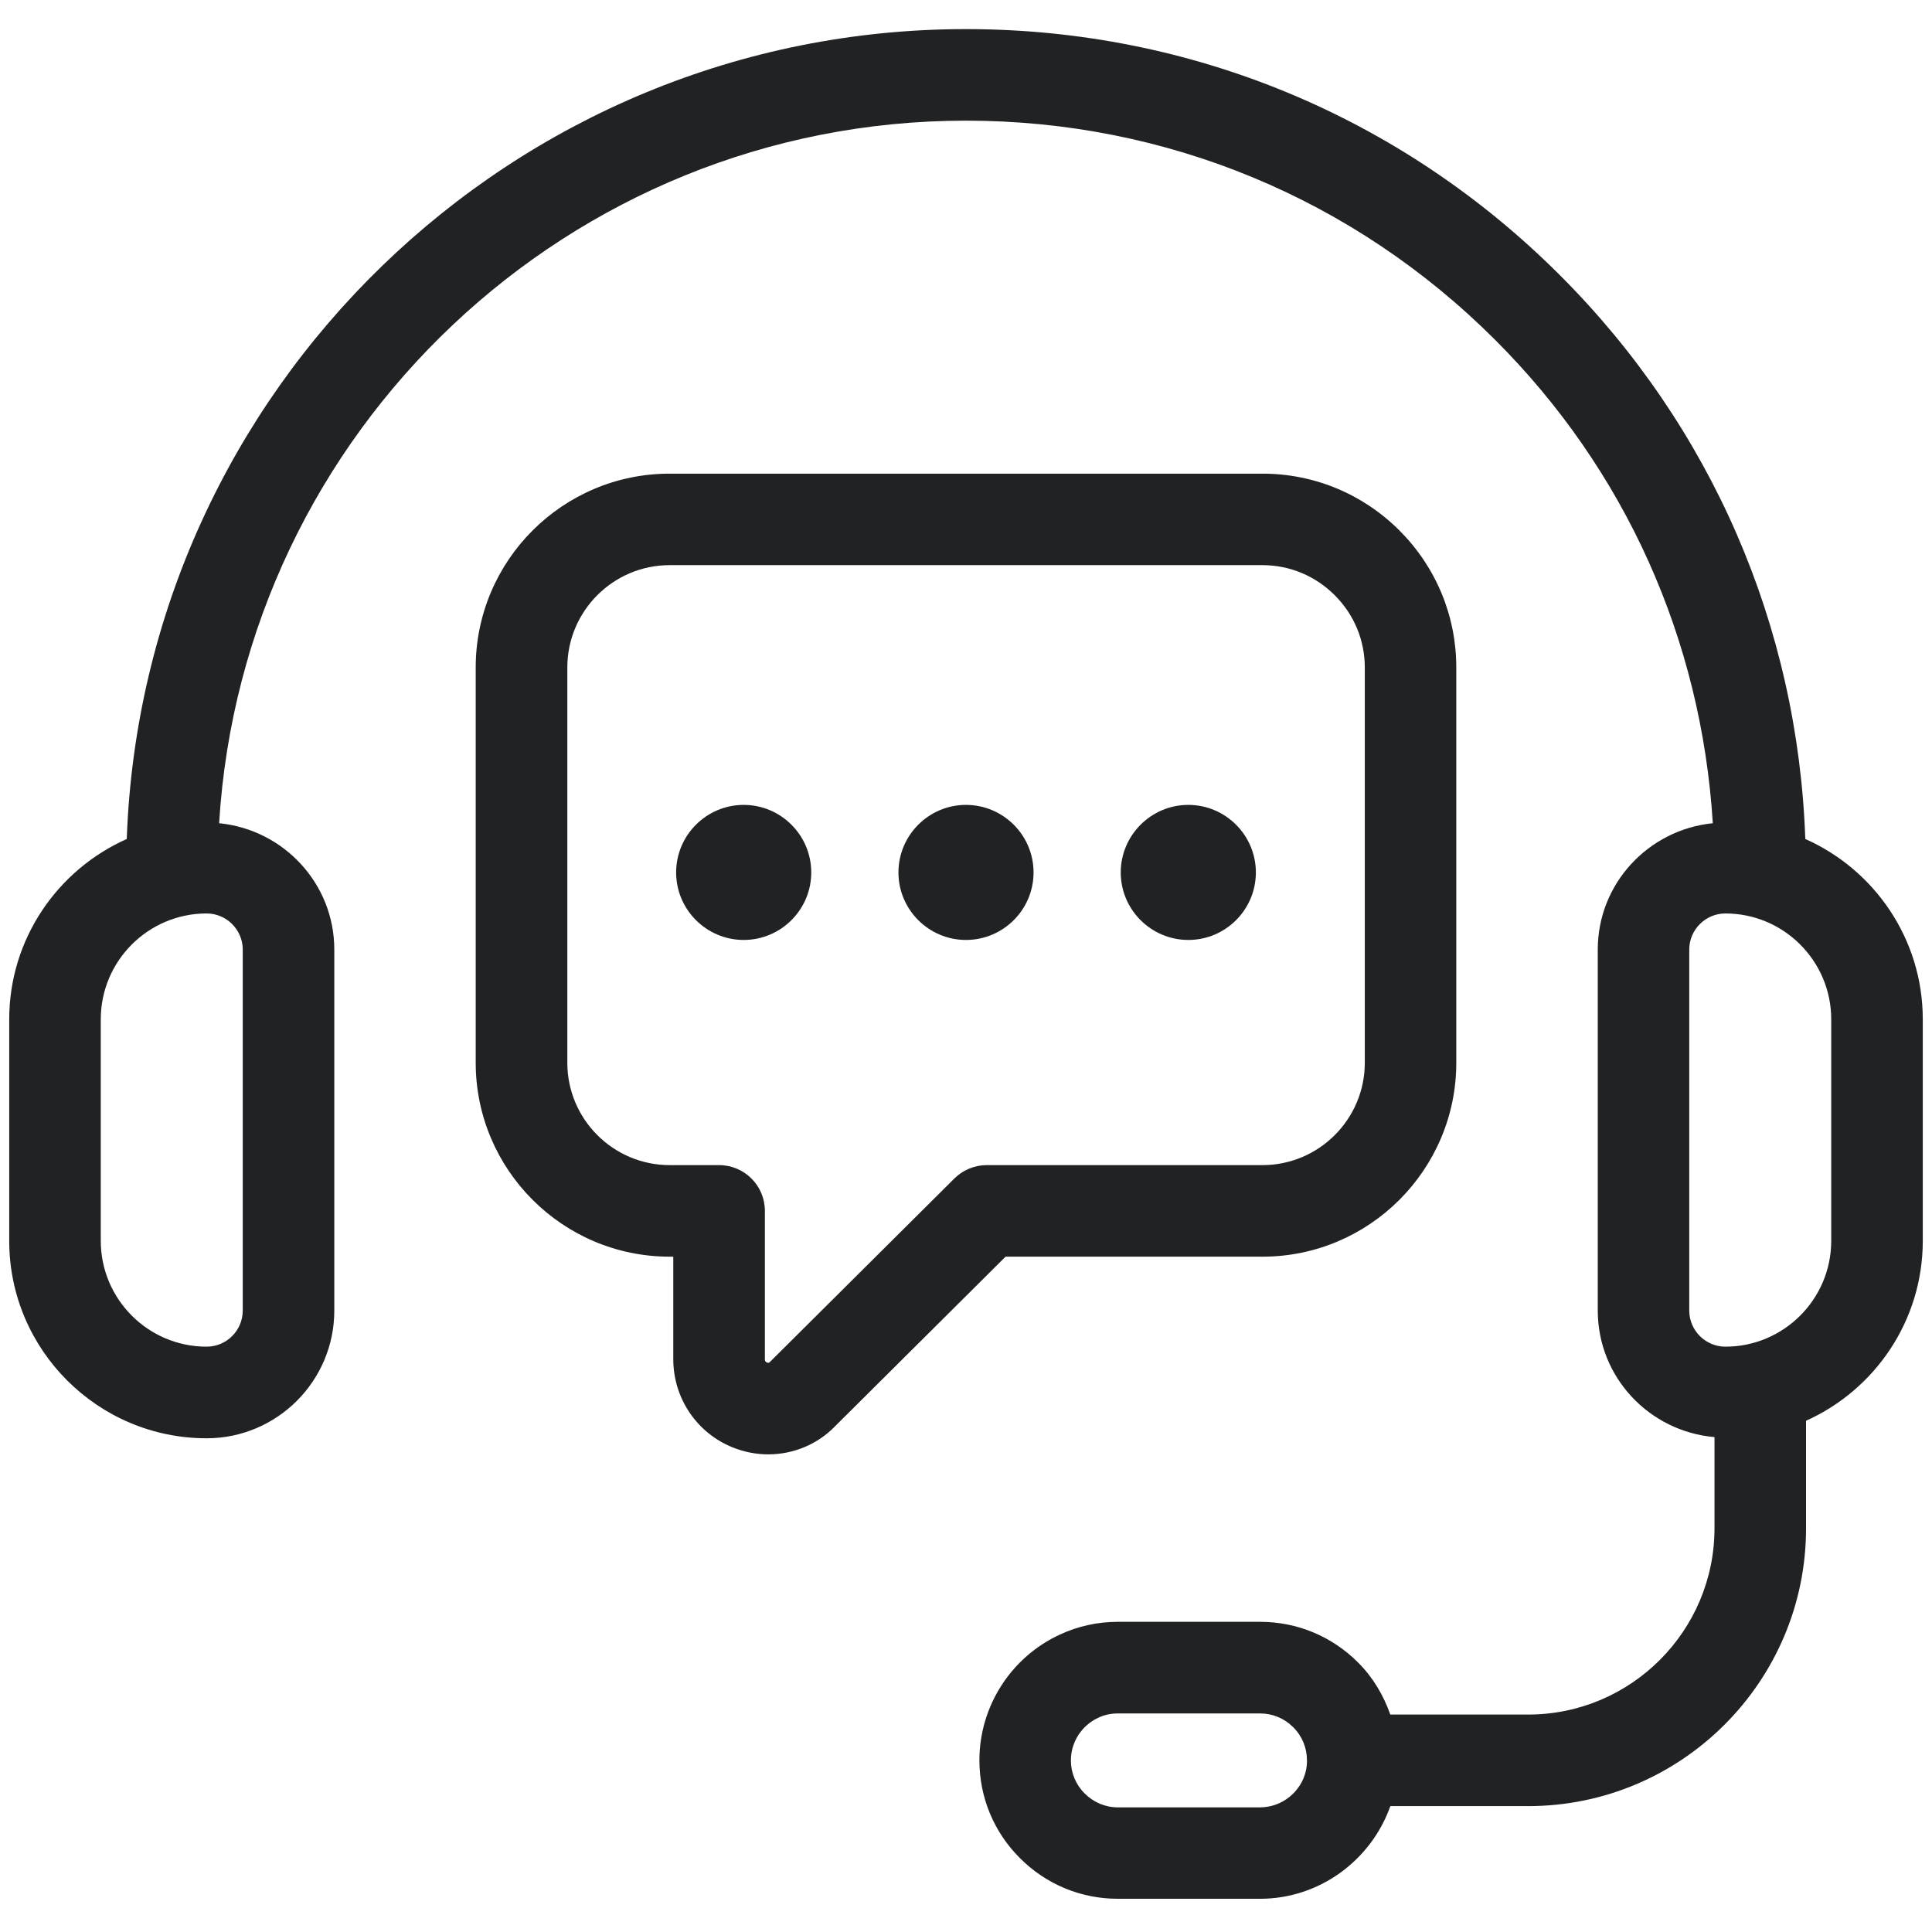 <svg width="31" height="31" viewBox="0 0 31 31" fill="none" xmlns="http://www.w3.org/2000/svg">
<path d="M28.967 13.462C28.847 10.044 27.463 6.848 25.032 4.418C22.485 1.87 19.1 0.467 15.5 0.467C8.23 0.467 2.29 6.254 2.034 13.462C0.925 13.955 0.148 15.065 0.148 16.356V19.911C0.148 21.657 1.569 23.078 3.315 23.078C4.445 23.078 5.364 22.159 5.364 21.029V15.237C5.364 14.177 4.55 13.311 3.516 13.209C3.898 6.929 9.125 1.936 15.5 1.936C18.708 1.936 21.724 3.186 23.994 5.457C26.079 7.541 27.299 10.258 27.483 13.209C26.449 13.313 25.637 14.178 25.637 15.237V21.028C25.637 22.098 26.463 22.968 27.51 23.059V24.522C27.51 26.17 26.169 27.511 24.521 27.511H22.308C22.199 27.2 22.029 26.913 21.79 26.675C21.371 26.255 20.813 26.023 20.219 26.023H17.937C17.61 26.023 17.296 26.093 17.008 26.227C16.222 26.588 15.715 27.38 15.715 28.245C15.715 28.839 15.947 29.398 16.366 29.815C16.786 30.236 17.344 30.467 17.937 30.467H20.219C21.165 30.467 21.998 29.856 22.309 28.98H24.521C26.979 28.98 28.979 26.98 28.979 24.522V22.797C30.081 22.302 30.852 21.195 30.852 19.91V16.355C30.852 15.065 30.076 13.955 28.967 13.462ZM3.895 15.237V21.028C3.895 21.348 3.635 21.608 3.315 21.608C2.378 21.608 1.617 20.846 1.617 19.91V16.355C1.617 15.419 2.378 14.657 3.315 14.657C3.635 14.657 3.895 14.918 3.895 15.237ZM20.956 28.403C20.883 28.748 20.572 29 20.218 29H17.937C17.736 29 17.548 28.921 17.404 28.777C17.262 28.636 17.183 28.447 17.183 28.246C17.183 27.953 17.355 27.685 17.625 27.561C17.72 27.516 17.826 27.493 17.937 27.493H20.218C20.419 27.493 20.608 27.571 20.751 27.715C20.893 27.856 20.971 28.045 20.971 28.246C20.972 28.3 20.966 28.354 20.956 28.403ZM29.383 19.91C29.383 20.846 28.621 21.608 27.685 21.608C27.366 21.608 27.105 21.348 27.105 21.028V15.237C27.105 14.918 27.365 14.657 27.685 14.657C28.621 14.657 29.383 15.419 29.383 16.355V19.91Z" fill="#202223"/>
<path d="M20.256 20.164C21.972 20.164 23.367 18.767 23.367 17.052V10.711C23.367 9.882 23.043 9.101 22.455 8.512C21.866 7.924 21.085 7.6 20.256 7.6H10.745C9.029 7.6 7.633 8.995 7.633 10.711V17.052C7.633 18.768 9.029 20.164 10.745 20.164H10.803V21.807C10.803 22.433 11.177 22.99 11.755 23.224C11.941 23.299 12.135 23.336 12.327 23.336C12.727 23.336 13.117 23.178 13.402 22.882L16.135 20.164H20.256ZM15.315 18.908L12.357 21.85C12.344 21.864 12.334 21.874 12.306 21.862C12.273 21.848 12.273 21.826 12.273 21.807V19.429C12.273 19.024 11.944 18.695 11.538 18.695H10.746C9.839 18.695 9.103 17.958 9.103 17.052V10.711C9.103 9.805 9.839 9.068 10.746 9.068H20.256C20.694 9.068 21.106 9.24 21.417 9.551C21.728 9.862 21.899 10.274 21.899 10.711V17.052C21.899 17.958 21.162 18.695 20.256 18.695H15.833C15.639 18.695 15.453 18.772 15.315 18.908Z" fill="#202223"/>
<path d="M11.933 12.915C11.335 12.915 10.849 13.402 10.849 13.999C10.849 14.596 11.336 15.082 11.933 15.082C12.53 15.082 13.017 14.596 13.017 13.999C13.017 13.402 12.531 12.915 11.933 12.915Z" fill="#202223"/>
<path d="M15.499 12.915C14.902 12.915 14.416 13.402 14.416 13.999C14.416 14.596 14.903 15.082 15.499 15.082C16.098 15.082 16.584 14.596 16.584 13.999C16.584 13.402 16.098 12.915 15.499 12.915Z" fill="#202223"/>
<path d="M19.067 12.915C18.47 12.915 17.983 13.402 17.983 13.999C17.983 14.596 18.47 15.082 19.067 15.082C19.665 15.082 20.151 14.596 20.151 13.999C20.151 13.402 19.665 12.915 19.067 12.915Z" fill="#202223"/>
</svg>
